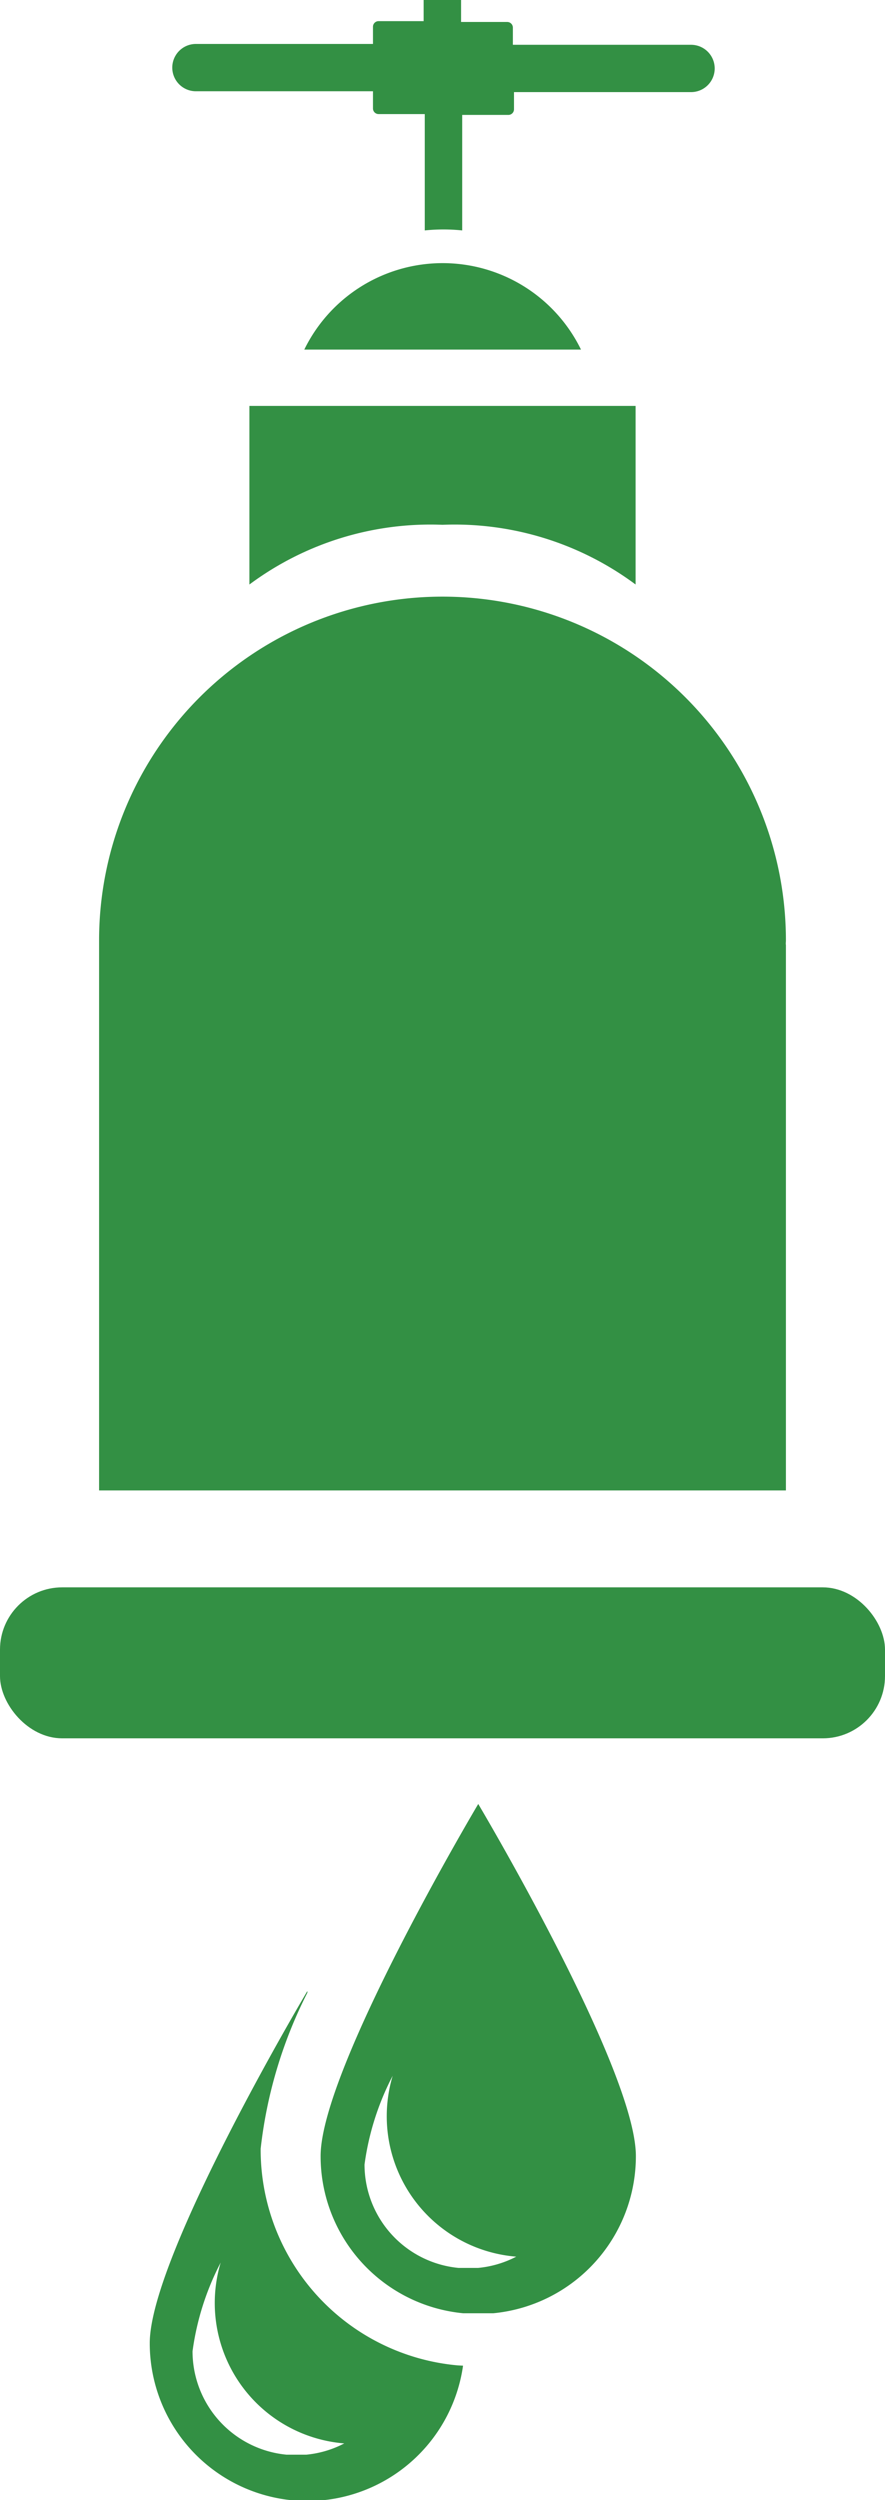 <svg id="Layer_1" data-name="Layer 1" xmlns="http://www.w3.org/2000/svg" viewBox="0 0 31.44 88.75"><defs><style>.cls-1,.cls-2{fill:#339044;}.cls-1{fill-rule:evenodd;}</style></defs><title>icon_water</title><path class="cls-1" d="M437.81,134.22a7.69,7.69,0,0,1-7-7.69,16.18,16.18,0,0,1,1.66-5.54l0-.06s-5.6,9.41-5.6,12.5a5.6,5.6,0,0,0,5.07,5.58H433a5.59,5.59,0,0,0,5-4.78Zm-5.38,3.17h-.7a3.69,3.69,0,0,1-3.34-3.67,9.58,9.58,0,0,1,1-3.15,5,5,0,0,0,4.39,6.42A3.66,3.66,0,0,1,432.43,137.39Z" transform="translate(-421.55 -50.25)"/><path class="cls-2" d="M437.27,68.88A10.78,10.78,0,0,1,444.13,71V64.66H430.41V71A10.78,10.78,0,0,1,437.27,68.88Z" transform="translate(-421.55 -50.25)"/><path class="cls-2" d="M449.47,83.63a12.2,12.2,0,1,0-24.4,0c0,.06,0,.11,0,.17h0v19.36h24.4V83.8h0C449.46,83.74,449.47,83.69,449.47,83.63Z" transform="translate(-421.55 -50.25)"/><rect class="cls-2" y="56.35" width="31.44" height="5.36" rx="2.21" ry="2.21"/><path class="cls-2" d="M446.06,51.84h-6.29v-.61a.2.2,0,0,0-.2-.2h-1.64v-.79H436.6V51H435a.2.2,0,0,0-.2.2v.61h-6.29a.84.84,0,1,0,0,1.68h6.29v.61a.2.2,0,0,0,.2.2h1.64v4.13a6.5,6.5,0,0,1,1.33,0V54.33h1.64a.2.2,0,0,0,.2-.2v-.61h6.29a.84.84,0,0,0,0-1.68Z" transform="translate(-421.55 -50.25)"/><path class="cls-2" d="M442.19,62.66a5.47,5.47,0,0,0-9.83,0Z" transform="translate(-421.55 -50.25)"/><path class="cls-1" d="M438.54,114.29s-5.6,9.41-5.6,12.5a5.6,5.6,0,0,0,5.07,5.58h1.06a5.6,5.6,0,0,0,5.07-5.58C444.14,123.7,438.54,114.29,438.54,114.29Zm0,16.47h-.7a3.69,3.69,0,0,1-3.34-3.67,9.58,9.58,0,0,1,1-3.15,5,5,0,0,0,4.39,6.42A3.66,3.66,0,0,1,438.53,130.76Z" transform="translate(-421.55 -50.25)"/></svg>